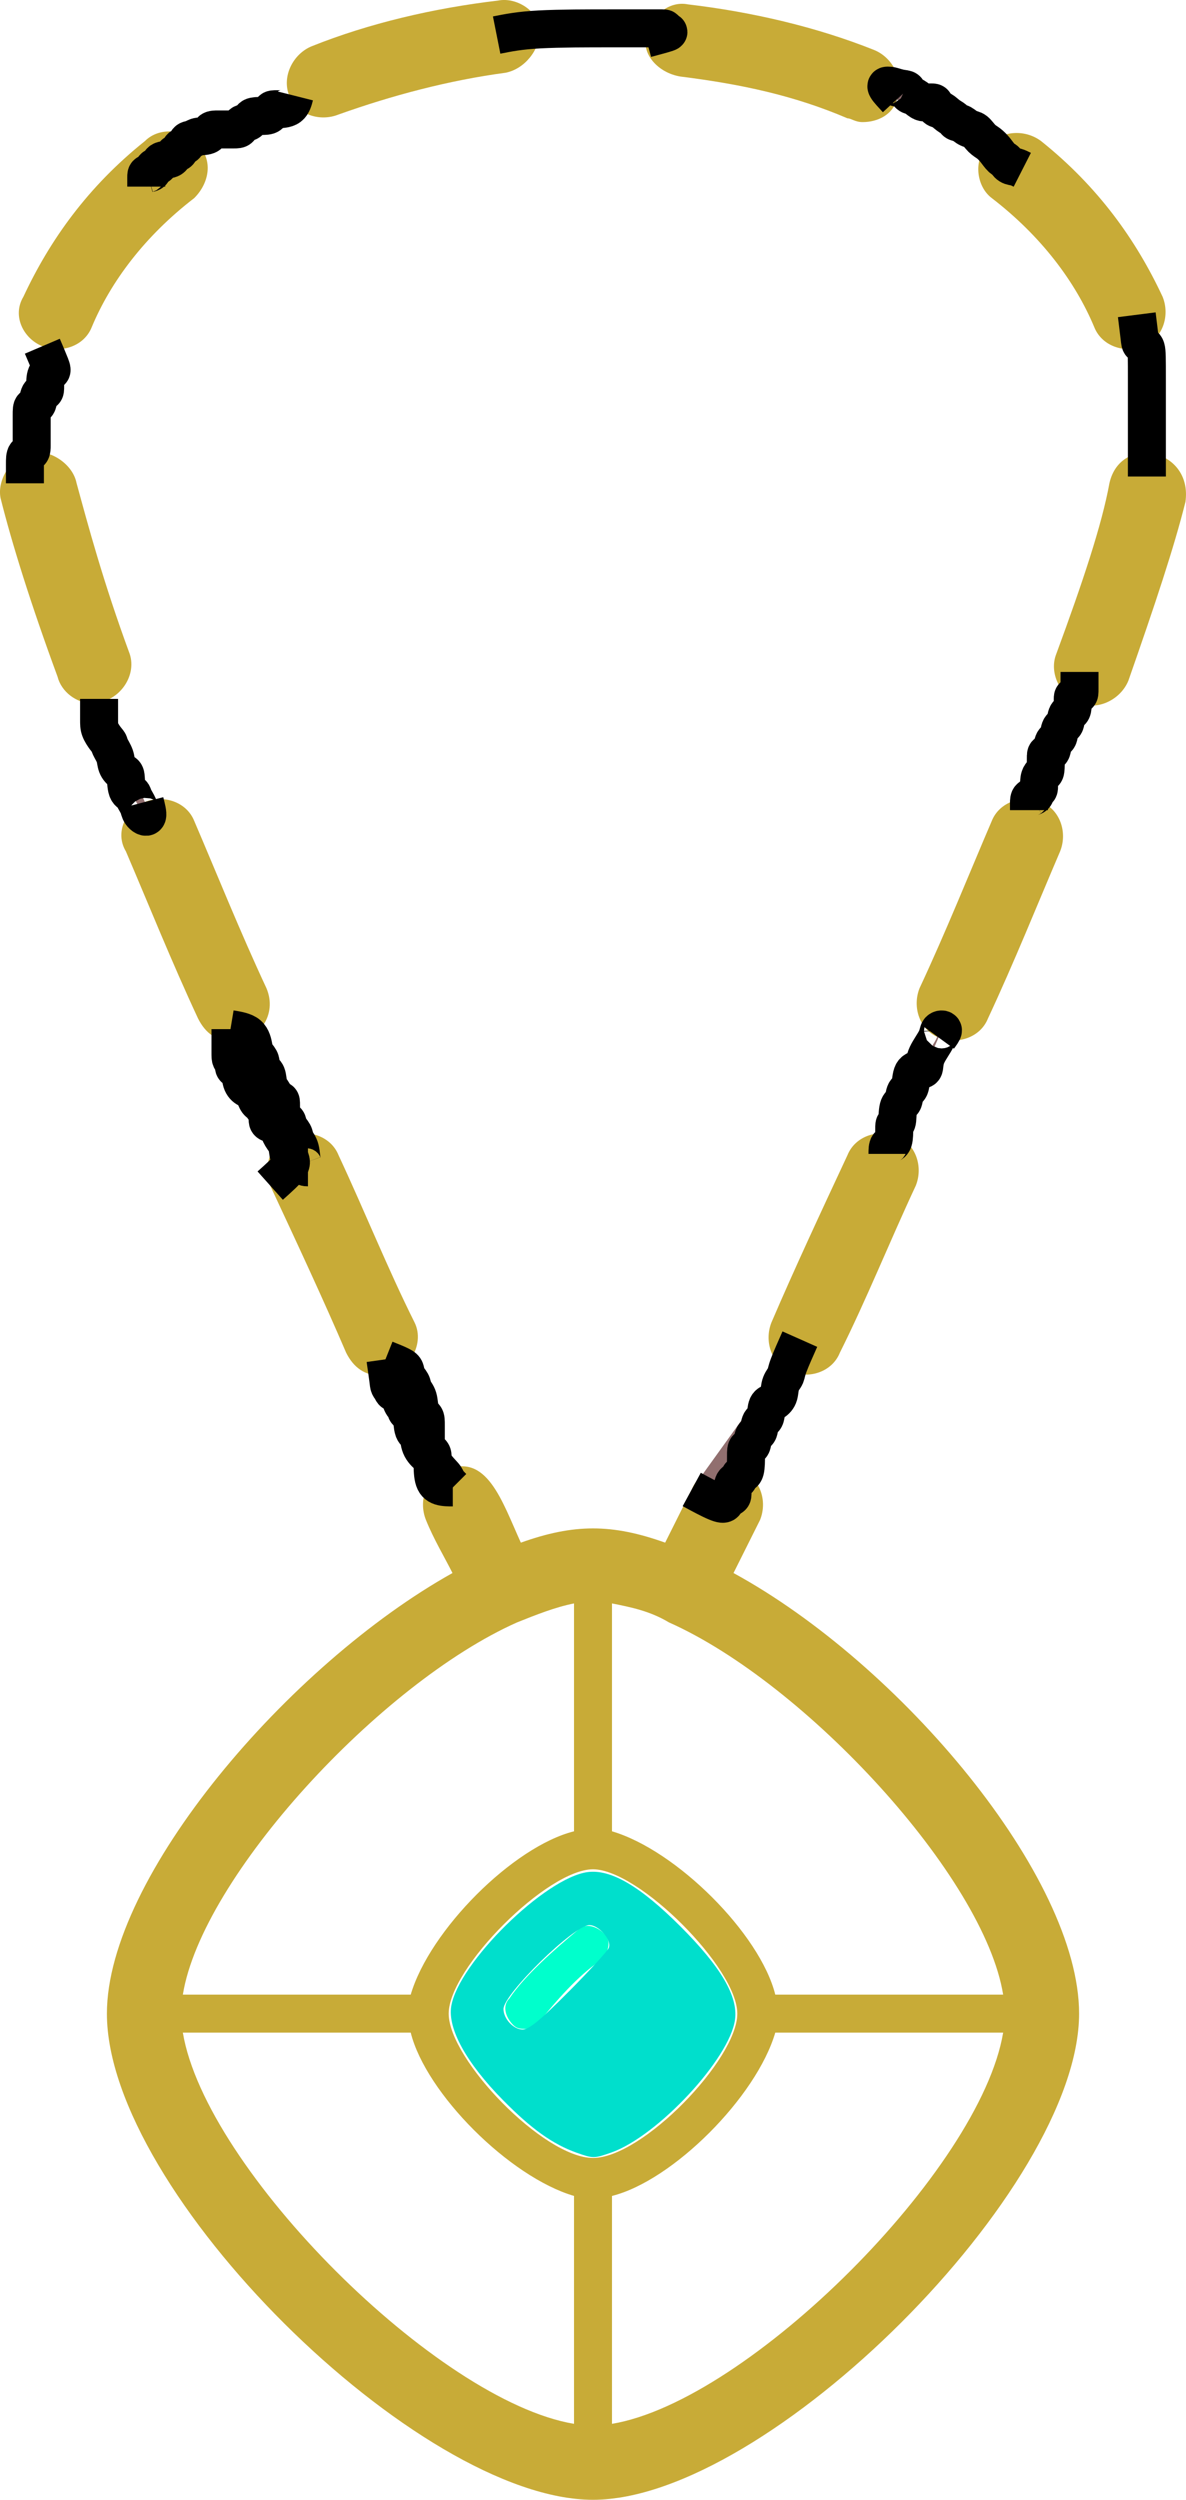 <?xml version="1.0" encoding="UTF-8" standalone="no"?>
<svg
   xmlns:dc="http://purl.org/dc/elements/1.1/"
   xmlns:cc="http://creativecommons.org/ns#"
   xmlns:rdf="http://www.w3.org/1999/02/22-rdf-syntax-ns#"
   xmlns:svg="http://www.w3.org/2000/svg"
   xmlns="http://www.w3.org/2000/svg"
   xmlns:sodipodi="http://sodipodi.sourceforge.net/DTD/sodipodi-0.dtd"
   xmlns:inkscape="http://www.inkscape.org/namespaces/inkscape"
   version="1.1"
   x="0px"
   y="0px"
   viewBox="0 0 31.23 65.815"
   enable-background="new 0 0 67 67"
   xml:space="preserve"
   id="svg32"
   sodipodi:docname="Talisman.svg"
   inkscape:version="0.92.2 (5c3e80d, 2017-08-06)"
   width="31.23"
   height="65.815"><defs
     id="defs36"><inkscape:path-effect
       effect="bspline"
       id="path-effect136"
       is_visible="true"
       weight="33.333"
       steps="2"
       helper_size="0"
       apply_no_weight="true"
       apply_with_weight="true"
       only_selected="false" /><inkscape:path-effect
       effect="bspline"
       id="path-effect128"
       is_visible="true"
       weight="33.333"
       steps="2"
       helper_size="0"
       apply_no_weight="true"
       apply_with_weight="true"
       only_selected="false" /><inkscape:path-effect
       effect="bspline"
       id="path-effect104"
       is_visible="true"
       weight="33.333"
       steps="2"
       helper_size="0"
       apply_no_weight="true"
       apply_with_weight="true"
       only_selected="false" /><inkscape:path-effect
       effect="bspline"
       id="path-effect92"
       is_visible="true"
       weight="33.333"
       steps="2"
       helper_size="0"
       apply_no_weight="true"
       apply_with_weight="true"
       only_selected="false" /><inkscape:path-effect
       effect="bspline"
       id="path-effect88"
       is_visible="true"
       weight="33.333"
       steps="2"
       helper_size="0"
       apply_no_weight="true"
       apply_with_weight="true"
       only_selected="false" /><inkscape:path-effect
       effect="bspline"
       id="path-effect84"
       is_visible="true"
       weight="33.333"
       steps="2"
       helper_size="0"
       apply_no_weight="true"
       apply_with_weight="true"
       only_selected="false" /><inkscape:path-effect
       effect="bspline"
       id="path-effect76"
       is_visible="true"
       weight="33.333"
       steps="2"
       helper_size="0"
       apply_no_weight="true"
       apply_with_weight="true"
       only_selected="false" /><inkscape:path-effect
       effect="bspline"
       id="path-effect68"
       is_visible="true"
       weight="33.333"
       steps="2"
       helper_size="0"
       apply_no_weight="true"
       apply_with_weight="true"
       only_selected="false" /><inkscape:path-effect
       effect="bspline"
       id="path-effect64"
       is_visible="true"
       weight="33.333"
       steps="2"
       helper_size="0"
       apply_no_weight="true"
       apply_with_weight="true"
       only_selected="false" /><inkscape:path-effect
       effect="bspline"
       id="path-effect60"
       is_visible="true"
       weight="33.333"
       steps="2"
       helper_size="0"
       apply_no_weight="true"
       apply_with_weight="true"
       only_selected="false" /><inkscape:path-effect
       effect="bspline"
       id="path-effect56"
       is_visible="true"
       weight="33.333"
       steps="2"
       helper_size="0"
       apply_no_weight="true"
       apply_with_weight="true"
       only_selected="false" /><inkscape:path-effect
       effect="bspline"
       id="path-effect52"
       is_visible="true"
       weight="33.333"
       steps="2"
       helper_size="0"
       apply_no_weight="true"
       apply_with_weight="true"
       only_selected="false" /><inkscape:path-effect
       effect="bspline"
       id="path-effect48"
       is_visible="true"
       weight="33.333"
       steps="2"
       helper_size="0"
       apply_no_weight="true"
       apply_with_weight="true"
       only_selected="false" /></defs><sodipodi:namedview
     pagecolor="#ffffff"
     bordercolor="#666666"
     borderopacity="1"
     objecttolerance="10"
     gridtolerance="10"
     guidetolerance="10"
     inkscape:pageopacity="0"
     inkscape:pageshadow="2"
     inkscape:window-width="1366"
     inkscape:window-height="705"
     id="namedview34"
     showgrid="false"
     inkscape:zoom="1"
     inkscape:cx="-25.609472"
     inkscape:cy="33.673007"
     inkscape:window-x="-8"
     inkscape:window-y="-8"
     inkscape:window-maximized="1"
     inkscape:current-layer="svg32" /><g
     id="g887"
     transform="translate(-17.885,-0.585)"><path
       style="fill:#c8ab37"
       d="m 37.2,42 0.7,-1.4 c 0.2,-0.5 0,-1.1 -0.5,-1.3 -0.5,-0.2 -1.1,0 -1.3,0.5 l -0.7,1.4 c -1.4,-0.5 -2.4,-0.5 -3.8,0 -0.5,-1.1 -0.9,-2.4 -2,-1.9 -0.5,0.2 -0.7,0.8 -0.5,1.3 0.2,0.5 0.5,1 0.7,1.4 -4.3,2.4 -9.1,8 -9.1,11.6 0,4.7 8.2,12.8 12.8,12.8 4.6,0 12.8,-8.2 12.8,-12.8 0,-3.6 -4.7,-9.2 -9.1,-11.6 z m 7.1,11.1 h -6 C 37.9,51.5 35.7,49.3 34,48.8 v -6 c 0.5,0.1 1,0.2 1.5,0.5 0,0 0,0 0,0 0,0 0,0 0,0 3.6,1.6 8.3,6.7 8.8,9.8 z m -10.8,4.3 c -1.3,0 -3.8,-2.6 -3.8,-3.8 0,-1.2 2.6,-3.8 3.8,-3.8 1.2,0 3.8,2.6 3.8,3.8 0,1.2 -2.5,3.8 -3.8,3.8 z m -2,-14.1 c 0,0 0,0 0,0 0,0 0,0 0,0 0.5,-0.2 1,-0.4 1.5,-0.5 v 6 c -1.6,0.4 -3.8,2.6 -4.3,4.3 h -6 c 0.5,-3.1 5.2,-8.2 8.8,-9.8 z m -8.8,10.8 h 6 c 0.4,1.6 2.6,3.8 4.3,4.3 v 6 C 29.4,63.8 23.3,57.7 22.7,54.1 Z M 34,64.4 v -6 c 1.6,-0.4 3.8,-2.6 4.3,-4.3 h 6 C 43.7,57.7 37.6,63.8 34,64.4 Z"
       id="path2"
       inkscape:connector-curvature="0" /><path
       style="fill:#c8ab37"
       d="M 26.8,3.6 C 28.2,3.1 29.7,2.7 31.2,2.5 31.7,2.4 32.1,1.9 32.1,1.4 32.1,0.9 31.5,0.5 31,0.6 29.3,0.8 27.6,1.2 26.1,1.8 25.6,2 25.3,2.6 25.5,3.1 c 0.2,0.5 0.8,0.7 1.3,0.5 z"
       id="path4"
       inkscape:connector-curvature="0" /><path
       style="fill:#c8ab37"
       d="m 35.8,2.6 c 1.6,0.2 3,0.5 4.4,1.1 0.1,0 0.2,0.1 0.4,0.1 0.4,0 0.8,-0.2 0.9,-0.6 C 41.7,2.7 41.4,2.1 40.9,1.9 39.4,1.3 37.7,0.9 36,0.7 35.5,0.6 35,1 34.9,1.6 c -0.1,0.4 0.3,0.9 0.9,1 z"
       id="path6"
       inkscape:connector-curvature="0" /><path
       style="fill:#c8ab37"
       d="M 46.7,9.2 C 46.9,9.7 47.5,9.9 48,9.7 48.5,9.5 48.7,8.9 48.5,8.4 47.8,6.9 46.8,5.5 45.3,4.3 44.9,4 44.3,4 43.9,4.4 43.5,4.8 43.6,5.5 44,5.8 c 1.3,1 2.2,2.2 2.7,3.4 z"
       id="path8"
       inkscape:connector-curvature="0" /><path
       style="fill:#c8ab37"
       d="m 40.2,31 c -0.7,1.5 -1.4,3 -2,4.4 -0.2,0.5 0,1.1 0.5,1.3 0.5,0.2 1.1,0 1.3,-0.5 0.7,-1.4 1.3,-2.9 2,-4.4 0.2,-0.5 0,-1.1 -0.5,-1.3 -0.5,-0.2 -1.1,0 -1.3,0.5 z"
       id="path10"
       inkscape:connector-curvature="0" /><path
       style="fill:#c8ab37"
       d="m 42.6,27.9 c 0.5,0.2 1.1,0 1.3,-0.5 0.7,-1.5 1.3,-3 1.9,-4.4 0.2,-0.5 0,-1.1 -0.5,-1.3 -0.5,-0.2 -1.1,0 -1.3,0.5 -0.6,1.4 -1.2,2.9 -1.9,4.4 -0.2,0.5 0,1.1 0.5,1.3 z"
       id="path12"
       inkscape:connector-curvature="0" /><path
       style="fill:#c8ab37"
       d="m 19,9.7 c 0.5,0.2 1.1,0 1.3,-0.5 C 20.8,8 21.7,6.8 23,5.8 23.4,5.4 23.5,4.8 23.1,4.4 22.8,4 22.1,3.9 21.7,4.3 c -1.5,1.2 -2.5,2.6 -3.2,4.1 -0.3,0.5 0,1.1 0.5,1.3 z"
       id="path14"
       inkscape:connector-curvature="0" /><path
       style="fill:#c8ab37"
       d="m 25,31.8 c 0.7,1.5 1.4,3 2,4.4 0.2,0.4 0.5,0.6 0.9,0.6 0.7,0 1.2,-0.8 0.9,-1.4 C 28.1,34 27.5,32.5 26.8,31 26.6,30.5 26,30.3 25.5,30.5 25,30.7 24.8,31.3 25,31.8 Z"
       id="path16"
       inkscape:connector-curvature="0" /><path
       style="fill:#c8ab37"
       d="m 47.1,13.3 c -0.2,1.1 -0.7,2.6 -1.4,4.5 -0.2,0.5 0.1,1.1 0.6,1.3 0.5,0.2 1.1,-0.1 1.3,-0.6 0.7,-2 1.2,-3.5 1.5,-4.7 0.2,-1.4 -1.7,-1.8 -2,-0.5 z"
       id="path18"
       inkscape:connector-curvature="0" /><path
       style="fill:#c8ab37"
       d="m 21.3,17.8 c -0.7,-1.9 -1.1,-3.4 -1.4,-4.5 -0.1,-0.5 -0.7,-0.9 -1.2,-0.8 -0.5,0.1 -0.9,0.7 -0.8,1.2 0.3,1.2 0.8,2.8 1.5,4.7 0.1,0.4 0.5,0.7 0.9,0.7 0.7,0 1.2,-0.7 1,-1.3 z"
       id="path20"
       inkscape:connector-curvature="0" /><path
       style="fill:#c8ab37"
       d="m 21.7,21.7 c -0.5,0.2 -0.8,0.8 -0.5,1.3 0.6,1.4 1.2,2.9 1.9,4.4 0.2,0.4 0.5,0.6 0.9,0.6 0.7,0 1.2,-0.7 0.9,-1.4 -0.7,-1.5 -1.3,-3 -1.9,-4.4 -0.2,-0.5 -0.8,-0.7 -1.3,-0.5 z"
       id="path22"
       inkscape:connector-curvature="0" /><path
       style="fill:#00ffcc"
       d="m 33.1,51.4 c -0.6,0.5 -1.4,1.2 -1.8,1.8 -0.2,0.2 -0.1,0.5 0.1,0.7 0.1,0.1 0.2,0.1 0.3,0.1 0.2,0 0.3,-0.1 0.4,-0.2 0.4,-0.5 1,-1.2 1.6,-1.6 0.2,-0.2 0.3,-0.5 0.1,-0.7 -0.2,-0.2 -0.5,-0.3 -0.7,-0.1 z"
       id="path24"
       inkscape:connector-curvature="0" /><path
       inkscape:original-d="m 28.034958,36.37447 c 0.157863,0.04915 0.305727,0.108291 0.443591,0.177437 0.03957,0.01957 0.06914,0.04915 0.08872,0.08872 0.01,0.04915 0.01,0.108291 0,0.177436 0.06914,0.04915 0.128291,0.108291 0.177436,0.177437 0.01,0.04915 0.01,0.108291 0,0.177436 0.06915,0.04915 0.128291,0.108291 0.177437,0.177437 0.01,0.137863 0.01,0.285727 0,0.443591 0.06915,0.01957 0.128291,0.04915 0.177436,0.08872 0.01,0.04915 0.01,0.108291 0,0.177436 0.01,0.167437 0.01,0.344873 0,0.53231 0.01,0.04914 0.01,0.108291 0,0.177436 0.03957,-0.01 0.06915,-0.01 0.08872,0 0.03957,0.01957 0.06914,0.04915 0.08872,0.08872 0.01,0.01957 0.01,0.04915 0,0.08872 0.01,0.01957 0.01,0.04914 0,0.08872 0.01,0.167436 0.01,0.344873 0,0.532309 0.06914,0.04915 0.128291,0.108291 0.177436,0.177437 0.128291,-0.01 0.246582,-0.01 0.354873,0"
       inkscape:path-effect="#path-effect48"
       inkscape:connector-curvature="0"
       id="path46"
       d="m 28.035,36.374 c 0.153,0.061 0.301,0.12 0.387,0.164 0.086,0.043 0.116,0.073 0.13,0.112 0.015,0.039 0.015,0.099 0.044,0.163 0.03,0.064 0.089,0.123 0.118,0.177 0.03,0.054 0.03,0.113 0.059,0.177 0.03,0.064 0.089,0.123 0.118,0.222 0.03,0.099 0.03,0.246 0.061,0.341 0.032,0.095 0.091,0.124 0.118,0.163 0.028,0.038 0.028,0.098 0.028,0.216 0,0.118 0,0.296 0,0.414 0,0.118 0,0.177 0.02,0.212 0.02,0.035 0.049,0.035 0.074,0.049 0.025,0.015 0.054,0.044 0.069,0.069 0.015,0.025 0.015,0.054 0.015,0.084 0,0.03 0,0.059 0,0.163 0,0.104 0,0.281 0.03,0.404 0.03,0.123 0.089,0.182 0.182,0.212 0.094,0.03 0.212,0.03 0.32,0.03"
       style="fill:none;stroke:#000000;stroke-width:1px;stroke-linecap:butt;stroke-linejoin:miter;stroke-opacity:1" /><path
       inkscape:original-d="m 28.034958,36.37447 c 0.03957,0.197009 0.06914,0.404019 0.08872,0.621028 0.01,0.01957 0.01,0.04915 0,0.08872 0.03957,0.01957 0.06914,0.04915 0.08872,0.08872 0.01,0.01957 0.01,0.04915 0,0.08872 0.06915,-0.01 0.128291,-0.01 0.177437,0 0.03957,0.108291 0.06914,0.226582 0.08872,0.354873 0.03957,-0.01 0.06914,-0.01 0.08872,0 0.01,0.04915 0.01,0.108291 0,0.177437 0.06914,-0.01 0.128291,-0.01 0.177436,0 0.01,0.167436 0.01,0.344873 0,0.532309 0.06915,-0.01 0.128291,-0.01 0.177437,0 0.01,0.108291 0.01,0.226582 0,0.354873 0.09872,0.07872 0.187436,0.167436 0.266155,0.266155 0.03957,-0.01 0.06914,-0.01 0.08872,0 0.01,0.04914 0.01,0.108291 0,0.177436 0.128291,0.108291 0.246582,0.226582 0.354873,0.354873 0.01,0.01957 0.01,0.04915 0,0.08872 0.06915,0.04915 0.128294,0.108297 0.177441,0.177446"
       inkscape:path-effect="#path-effect52"
       inkscape:connector-curvature="0"
       id="path50"
       d="m 28.035,36.374 c 0.028,0.199 0.058,0.406 0.073,0.523 0.015,0.117 0.015,0.147 0.03,0.182 0.015,0.035 0.044,0.064 0.059,0.089 0.015,0.025 0.015,0.054 0.049,0.074 0.035,0.02 0.094,0.02 0.132,0.075 0.038,0.056 0.068,0.174 0.104,0.237 0.035,0.063 0.065,0.063 0.075,0.087 0.01,0.025 0.01,0.084 0.044,0.118 0.035,0.035 0.094,0.035 0.118,0.118 0.025,0.084 0.025,0.261 0.059,0.355 0.035,0.094 0.094,0.094 0.118,0.148 0.025,0.054 0.025,0.172 0.069,0.281 0.044,0.109 0.133,0.197 0.197,0.242 0.064,0.044 0.094,0.044 0.104,0.069 0.01,0.025 0.01,0.084 0.069,0.177 0.059,0.094 0.177,0.212 0.237,0.281 0.059,0.069 0.059,0.099 0.089,0.148 0.03,0.049 0.089,0.109 0.148,0.168"
       style="fill:#916f6f;stroke:#000000;stroke-width:1px;stroke-linecap:butt;stroke-linejoin:miter;stroke-opacity:1" /><path
       inkscape:original-d="m 23.95392,27.680085 c 0.01,0.226582 0.01,0.463164 0,0.709745 0.01,0.01957 0.01,0.04915 0,0.08872 0.03957,0.01957 0.06914,0.04914 0.08872,0.08872 0.01,0.01957 0.01,0.04914 0,0.08872 0.01,0.01957 0.01,0.04915 0,0.08872 0.06914,-0.01 0.128291,-0.01 0.177436,0 0.01,0.108291 0.01,0.226582 0,0.354873 0.06915,0.04915 0.128291,0.108291 0.177437,0.177437 0.06914,-0.01 0.128291,-0.01 0.177436,0 0.01,0.04914 0.01,0.108291 0,0.177436 0.01,-0.03957 0.01,-0.06914 0,-0.08872 0.03957,0.07872 0.06915,0.167436 0.08872,0.266155 0.03957,-0.01 0.06915,-0.01 0.08872,0 0.03957,0.04914 0.06915,0.10829 0.08872,0.177436 0.03957,-0.01 0.06914,-0.01 0.08872,0 0.01,0.07872 0.01,0.167436 0,0.266155 0.01,0.01957 0.01,0.04914 0,0.08872 0.06914,-0.01 0.128291,-0.01 0.177436,0 0.03957,0.01957 0.06915,0.04914 0.08872,0.08872 0.03957,0.07872 0.06914,0.167437 0.08872,0.266155 0.06914,0.04914 0.128291,0.108291 0.177436,0.177436 0.01,0.108291 0.01,0.226582 0,0.354873 0.06915,0.04915 0.128291,0.108291 0.177437,0.177437 C 25.436377,31.409209 25.223189,31.599605 25,31.8"
       inkscape:path-effect="#path-effect56"
       inkscape:connector-curvature="0"
       id="path54"
       d="m 23.954,27.68 c 0,0.227 0,0.463 0,0.596 0,0.133 0,0.163 0.015,0.197 0.015,0.035 0.044,0.064 0.059,0.089 0.015,0.025 0.015,0.054 0.015,0.084 0,0.03 0,0.059 0.035,0.079 0.035,0.02 0.094,0.02 0.118,0.074 0.025,0.054 0.025,0.172 0.054,0.266 0.03,0.094 0.089,0.153 0.153,0.182 0.064,0.03 0.123,0.03 0.148,0.054 0.025,0.025 0.025,0.084 0.025,0.099 0,0.015 0,-0.015 0.014,0.017 0.014,0.032 0.043,0.12 0.079,0.168 0.036,0.047 0.065,0.047 0.089,0.075 0.024,0.028 0.053,0.087 0.089,0.118 0.036,0.032 0.065,0.032 0.075,0.071 0.01,0.039 0.01,0.128 0.01,0.187 0,0.059 0,0.089 0.035,0.109 0.035,0.02 0.094,0.02 0.133,0.035 0.039,0.015 0.069,0.044 0.098,0.101 0.029,0.056 0.058,0.145 0.104,0.222 0.045,0.077 0.105,0.136 0.134,0.22 0.03,0.084 0.03,0.202 0.059,0.296 0.03,0.094 0.089,0.153 0.017,0.273 C 25.437,31.41 25.224,31.6 25,31.8"
       style="fill:none;stroke:#000000;stroke-width:1px;stroke-linecap:butt;stroke-linejoin:miter;stroke-opacity:1" /><path
       inkscape:original-d="m 23.95392,27.680085 c 0.187436,0.01957 0.364873,0.04915 0.532309,0.08872 0.03957,0.137864 0.06914,0.285727 0.08872,0.443591 0.01,0.01957 0.01,0.04914 0,0.08872 0.06915,0.04915 0.128291,0.108291 0.177437,0.177437 0.01,0.04914 0.01,0.108291 0,0.177436 0.01,0.01957 0.01,0.04915 0,0.08872 0.06915,0.01957 0.12829,0.04915 0.177436,0.08872 0.01,0.108291 0.01,0.226581 0,0.354872 0.06914,0.04915 0.128291,0.108291 0.177436,0.177437 0.01,0.04914 0.01,0.108291 0,0.177436 0.06915,-0.01 0.128291,-0.01 0.177437,0 0.01,0.01957 0.01,0.04915 0,0.08872 0.01,0.137863 0.01,0.285727 0,0.443591 0.06914,-0.01 0.128291,-0.01 0.177436,0 0.01,0.04914 0.01,0.108291 0,0.177436 0.06915,0.04915 0.128291,0.108291 0.177437,0.177437 0.01,0.04914 0.01,0.10829 0,0.177436 0.06915,0.04914 0.128291,0.108291 0.177436,0.177436 0.01,0.167437 0.01,0.344873 0,0.53231 0.06915,-0.01 0.128291,-0.01 0.177437,0"
       inkscape:path-effect="#path-effect60"
       inkscape:connector-curvature="0"
       id="path58"
       d="m 23.954,27.68 c 0.186,0.031 0.363,0.06 0.462,0.145 0.099,0.084 0.128,0.232 0.144,0.32 0.016,0.088 0.016,0.117 0.045,0.166 0.03,0.049 0.089,0.109 0.118,0.163 0.03,0.054 0.03,0.113 0.03,0.158 0,0.044 0,0.074 0.032,0.11 0.032,0.036 0.091,0.065 0.118,0.133 0.028,0.068 0.028,0.186 0.057,0.28 0.03,0.094 0.089,0.153 0.118,0.207 0.03,0.054 0.03,0.113 0.064,0.148 0.035,0.035 0.094,0.035 0.118,0.044 0.025,0.01 0.025,0.039 0.025,0.128 0,0.089 0,0.237 0.035,0.316 0.035,0.079 0.094,0.079 0.118,0.104 0.025,0.025 0.025,0.084 0.054,0.148 0.03,0.064 0.089,0.123 0.118,0.177 0.03,0.054 0.03,0.113 0.059,0.177 0.03,0.064 0.089,0.123 0.118,0.237 0.03,0.113 0.03,0.291 0.064,0.384 0.035,0.094 0.094,0.094 0.143,0.094"
       style="fill:#916f6f;stroke:#000000;stroke-width:1px;stroke-linecap:butt;stroke-linejoin:miter;stroke-opacity:1" /><path
       inkscape:original-d="m 20.493909,18.985699 c 0.01,0.197009 0.01,0.404018 0,0.621028 0.01,0.04914 0.01,0.108291 0,0.177436 0.06915,0.07872 0.128291,0.167437 0.177436,0.266155 0.03957,0.01957 0.06915,0.04914 0.08872,0.08872 0.01,0.01957 0.01,0.04914 0,0.08872 0.06914,0.07872 0.128291,0.167437 0.177436,0.266155 0.01,0.07872 0.01,0.167436 0,0.266154 0.06915,0.04915 0.128291,0.108291 0.177436,0.177437 0.03957,-0.01 0.06915,-0.01 0.08872,0 0.01,0.167436 0.01,0.344873 0,0.532309 0.06914,-0.01 0.128291,-0.01 0.177436,0 0.01,0.01957 0.01,0.04915 0,0.08872 0.06915,0.07872 0.128291,0.167437 0.177437,0.266155 0.01,0.04915 0.01,0.108291 0,0.177437 0.09872,0.04914 0.187436,0.108291 0.266154,0.177436 C 21.793121,22.009703 21.751561,21.849852 21.7,21.7"
       inkscape:path-effect="#path-effect64"
       inkscape:connector-curvature="0"
       id="path62"
       d="m 20.494,18.986 c 0,0.197 0,0.404 0,0.537 0,0.133 0,0.192 0.029,0.27 0.029,0.078 0.088,0.166 0.133,0.227 0.045,0.06 0.075,0.09 0.089,0.114 0.015,0.025 0.015,0.054 0.044,0.117 0.029,0.063 0.088,0.152 0.118,0.237 0.03,0.085 0.03,0.174 0.06,0.253 0.03,0.079 0.089,0.138 0.138,0.168 0.049,0.03 0.079,0.03 0.089,0.113 0.01,0.084 0.01,0.261 0.044,0.355 0.035,0.094 0.094,0.094 0.118,0.104 0.025,0.01 0.025,0.039 0.053,0.102 0.029,0.063 0.088,0.152 0.118,0.222 0.03,0.07 0.03,0.129 0.076,0.194 0.046,0.065 0.134,0.124 0.156,0.069 C 21.781,22.013 21.74,21.853 21.7,21.7"
       style="fill:#916f6f;stroke:#000000;stroke-width:1px;stroke-linecap:butt;stroke-linejoin:miter;stroke-opacity:1" /><path
       inkscape:original-d="m 19,9.7 c 0.09395,0.1871045 0.177903,0.384209 0.251854,0.591313 0.01,0.01957 0.01,0.04915 0,0.08872 -0.04915,-0.01 -0.108291,-0.01 -0.177437,0 0.01,0.137863 0.01,0.285727 0,0.443591 0.01,0.01957 0.01,0.04915 0,0.08872 -0.04914,-0.01 -0.108291,-0.01 -0.177436,0 0.01,0.108291 0.01,0.226582 0,0.354873 -0.04915,-0.01 -0.108291,-0.01 -0.177436,0 0.01,0.04915 0.01,0.108291 0,0.177436 0.01,0.226582 0.01,0.463164 0,0.709746 0.01,0.04915 0.01,0.108291 0,0.177437 0.01,0.04915 0.01,0.108291 0,0.177436 -0.04915,-0.01 -0.108291,-0.01 -0.177437,0 0.01,0.07872 0.01,0.167436 0,0.266155 0.01,0.167436 0.01,0.344873 0,0.532309"
       inkscape:path-effect="#path-effect68"
       inkscape:connector-curvature="0"
       id="path66"
       d="m 19,9.7 c 0.082,0.192 0.166,0.389 0.209,0.5 0.043,0.111 0.043,0.14 0.018,0.16 -0.025,0.02 -0.084,0.02 -0.118,0.089 -0.035,0.069 -0.035,0.217 -0.035,0.306 0,0.089 0,0.118 -0.025,0.138 -0.025,0.02 -0.084,0.02 -0.118,0.074 -0.035,0.054 -0.035,0.172 -0.059,0.237 -0.025,0.064 -0.084,0.064 -0.118,0.089 -0.035,0.025 -0.035,0.084 -0.035,0.232 0,0.148 0,0.384 0,0.532 0,0.148 0,0.207 0,0.266 0,0.059 0,0.118 -0.025,0.153 -0.025,0.035 -0.084,0.035 -0.118,0.074 -0.035,0.039 -0.035,0.128 -0.035,0.261 0,0.133 0,0.311 0,0.498"
       style="fill:#916f6f;stroke:#000000;stroke-width:1px;stroke-linecap:butt;stroke-linejoin:miter;stroke-opacity:1" /><path
       inkscape:original-d="m 25.639566,3.1051376 c -0.01957,0.108291 -0.04915,0.2265819 -0.08872,0.3548729 -0.137863,-0.01 -0.285727,-0.01 -0.443591,0 -0.01957,-0.01 -0.04914,-0.01 -0.08872,0 0.01,0.049145 0.01,0.108291 0,0.1774364 -0.07872,-0.01 -0.167436,-0.01 -0.266154,0 -0.07872,-0.01 -0.167437,-0.01 -0.266155,0 0.01,0.049145 0.01,0.108291 0,0.1774365 -0.07872,-0.01 -0.167437,-0.01 -0.266155,0 0.01,0.049146 0.01,0.108291 0,0.1774364 -0.04914,-0.01 -0.108291,-0.01 -0.177436,0 -0.04915,-0.01 -0.108291,-0.01 -0.177437,0 -0.07872,-0.01 -0.167436,-0.01 -0.266154,0 -0.04915,-0.01 -0.108291,-0.01 -0.177437,0 0.01,0.049145 0.01,0.108291 0,0.1774365 -0.108291,-0.01 -0.226582,-0.01 -0.354873,0 -0.01957,0.019573 -0.04914,0.049145 -0.08872,0.088718 -0.04914,-0.01 -0.108291,-0.01 -0.177436,0 0.01,0.049145 0.01,0.108291 0,0.1774364 -0.04915,-0.01 -0.108291,-0.01 -0.177437,0 0.01,0.049146 0.01,0.108291 0,0.1774365 -0.04914,-0.01 -0.108291,-0.01 -0.177436,0 0.01,0.049145 0.01,0.1082909 0,0.1774364 -0.108291,-0.01 -0.226582,-0.01 -0.354873,0 0.01,0.049145 0.01,0.108291 0,0.1774365 -0.04915,-0.01 -0.108291,-0.01 -0.177437,0 0.01,0.049145 0.01,0.1082909 0,0.1774364 -0.04914,-0.01 -0.108291,-0.01 -0.177436,0 0.01,0.019573 0.01,0.049145 0,0.088718 0.01,0.078718 0.01,0.1674365 0,0.2661547"
       inkscape:path-effect="#path-effect76"
       inkscape:connector-curvature="0"
       id="path74"
       d="m 25.64,3.105 c -0.027,0.107 -0.056,0.225 -0.141,0.29 -0.085,0.065 -0.233,0.065 -0.322,0.065 -0.089,0 -0.118,0 -0.138,0.025 -0.02,0.025 -0.02,0.084 -0.059,0.118 -0.039,0.035 -0.128,0.035 -0.217,0.035 -0.089,0 -0.177,0 -0.227,0.025 -0.049,0.025 -0.049,0.084 -0.089,0.118 -0.039,0.035 -0.128,0.035 -0.177,0.059 -0.049,0.025 -0.049,0.084 -0.074,0.118 -0.025,0.035 -0.084,0.035 -0.143,0.035 -0.059,0 -0.118,0 -0.192,0 -0.074,0 -0.163,0 -0.237,0 -0.074,0 -0.133,0 -0.168,0.025 -0.035,0.025 -0.035,0.084 -0.089,0.118 -0.054,0.035 -0.172,0.035 -0.246,0.044 -0.074,0.01 -0.104,0.039 -0.148,0.059 -0.044,0.02 -0.104,0.02 -0.138,0.044 -0.035,0.025 -0.035,0.084 -0.059,0.118 -0.025,0.035 -0.084,0.035 -0.118,0.059 -0.035,0.025 -0.035,0.084 -0.059,0.118 -0.025,0.035 -0.084,0.035 -0.118,0.059 -0.035,0.025 -0.035,0.084 -0.089,0.118 -0.054,0.035 -0.172,0.035 -0.237,0.059 -0.064,0.025 -0.064,0.084 -0.089,0.118 -0.025,0.035 -0.084,0.035 -0.118,0.059 -0.035,0.025 -0.035,0.084 -0.059,0.118 -0.025,0.035 -0.084,0.035 -0.118,0.044 -0.035,0.01 -0.035,0.039 -0.035,0.099 0,0.059 0,0.148 0,0.247"
       style="fill:#916f6f;stroke:#000000;stroke-width:1px;stroke-linecap:butt;stroke-linejoin:miter;stroke-opacity:1" /><path
       inkscape:original-d="m 30.962659,1.5082097 c 0.305727,-0.069146 0.601455,-0.128291 0.887182,-0.1774365 0.778891,-0.01 1.547783,-0.01 2.306674,0 0.364873,-0.01 0.719746,-0.01 1.064619,0 0.03957,-0.01 0.06914,-0.01 0.08872,0 0.03957,-0.01 0.06914,-0.01 0.08872,0 0.01,0.019573 0.01,0.049145 0,0.088718 0.06914,-0.01 0.128291,-0.01 0.177436,0 C 35.360671,1.469661 35.135335,1.5298305 34.9,1.6"
       inkscape:path-effect="#path-effect84"
       inkscape:connector-curvature="0"
       id="path82"
       d="m 30.963,1.508 c 0.307,-0.061 0.603,-0.121 1.135,-0.149 0.532,-0.028 1.3,-0.028 1.862,-0.028 0.562,0 0.917,0 1.109,0 0.192,0 0.222,0 0.251,0 0.03,0 0.059,0 0.069,0.01 0.01,0.01 0.01,0.039 0.044,0.059 0.035,0.02 0.094,0.02 0.012,0.048 C 35.362,1.477 35.137,1.537 34.9,1.6"
       style="fill:#916f6f;stroke:#000000;stroke-width:1px;stroke-linecap:butt;stroke-linejoin:miter;stroke-opacity:1" /><path
       inkscape:original-d="M 41.5,3.2 C 41.398418,3.069661 41.286836,2.949322 41.165254,2.838983 c 0.03957,-0.01 0.06915,-0.01 0.08872,0 0.03957,-0.01 0.06914,-0.01 0.08872,0 0.09872,0.019573 0.187436,0.049145 0.266154,0.088718 0.06915,-0.01 0.128291,-0.01 0.177437,0 0.01,0.049145 0.01,0.1082909 0,0.1774364 0.06914,-0.01 0.128291,-0.01 0.177436,0 0.06915,0.049145 0.128291,0.108291 0.177437,0.1774365 0.03957,-0.01 0.06914,-0.01 0.08872,0 0.03957,-0.01 0.06914,-0.01 0.08872,0 0.03957,-0.01 0.06915,-0.01 0.08872,0 0.03957,-0.01 0.06915,-0.01 0.08872,0 0.01,0.049145 0.01,0.1082909 0,0.1774364 0.06914,-0.01 0.128291,-0.01 0.177436,0 0.06915,0.049145 0.128291,0.108291 0.177436,0.1774364 0.06915,0.019573 0.128291,0.049145 0.177437,0.088718 0.01,0.019573 0.01,0.049145 0,0.088718 0.06914,-0.01 0.128291,-0.01 0.177436,0 0.06915,0.049146 0.128291,0.108291 0.177437,0.1774364 0.06914,-0.01 0.128291,-0.01 0.177436,0 0.06915,0.078718 0.128291,0.1674365 0.177437,0.2661547 0.06914,0.019573 0.128291,0.049145 0.177436,0.088718 0.06915,0.049145 0.128291,0.108291 0.177437,0.1774365 0.06914,0.078718 0.128291,0.1674364 0.177436,0.2661546 0.03957,-0.01 0.06914,-0.01 0.08872,0 0.03957,0.049145 0.06915,0.108291 0.08872,0.1774365 0.06915,-0.01 0.128291,-0.01 0.177437,0 0.06914,0.019573 0.128291,0.049145 0.177436,0.088718"
       inkscape:path-effect="#path-effect88"
       inkscape:connector-curvature="0"
       id="path86"
       d="M 41.5,3.2 C 41.388,3.079 41.276,2.959 41.241,2.899 c -0.036,-0.06 -0.006,-0.06 0.023,-0.06 0.03,0 0.059,0 0.116,0.016 0.057,0.016 0.146,0.045 0.222,0.059 0.076,0.014 0.135,0.014 0.16,0.038 0.025,0.025 0.025,0.084 0.059,0.118 0.035,0.035 0.094,0.035 0.148,0.064 0.054,0.03 0.113,0.089 0.163,0.118 0.049,0.03 0.079,0.03 0.109,0.03 0.03,0 0.059,0 0.089,0 0.03,0 0.059,0 0.089,0 0.03,0 0.059,0 0.069,0.025 0.01,0.025 0.01,0.084 0.044,0.118 0.035,0.035 0.094,0.035 0.148,0.064 0.054,0.03 0.113,0.089 0.174,0.134 0.061,0.045 0.12,0.075 0.148,0.099 0.028,0.024 0.028,0.053 0.062,0.073 0.035,0.02 0.094,0.02 0.148,0.049 0.054,0.03 0.113,0.089 0.177,0.118 0.064,0.03 0.123,0.03 0.177,0.073 0.053,0.043 0.113,0.132 0.174,0.193 0.062,0.061 0.121,0.091 0.178,0.134 0.057,0.043 0.116,0.103 0.175,0.175 0.058,0.073 0.118,0.161 0.168,0.207 0.05,0.046 0.08,0.046 0.103,0.073 0.024,0.028 0.053,0.087 0.104,0.118 0.05,0.032 0.11,0.032 0.166,0.047 0.056,0.016 0.115,0.045 0.17,0.073"
       style="fill:#916f6f;stroke:#000000;stroke-width:1px;stroke-linecap:butt;stroke-linejoin:miter;stroke-opacity:1" /><path
       inkscape:original-d="m 47.819121,8.871822 c 0.03957,0.2265819 0.06914,0.4631638 0.08872,0.7097457 0.01,0.019573 0.01,0.049145 0,0.088718 0.06915,-0.01 0.128291,-0.01 0.177436,0 0.01,0.1674365 0.01,0.3448733 0,0.5323093 0.01,0.965901 0.01,1.941801 0,2.927702"
       inkscape:path-effect="#path-effect92"
       inkscape:connector-curvature="0"
       id="path90"
       d="m 47.819,8.872 c 0.029,0.228 0.058,0.465 0.073,0.597 0.015,0.132 0.015,0.162 0.05,0.182 0.035,0.02 0.094,0.02 0.118,0.104 0.025,0.084 0.025,0.261 0.025,0.838 0,0.577 0,1.553 0,2.538"
       style="fill:#916f6f;stroke:#000000;stroke-width:1px;stroke-linecap:butt;stroke-linejoin:miter;stroke-opacity:1" /><path
       inkscape:original-d="m 46.310911,18.275953 c 0.01,0.167437 0.01,0.344873 0,0.53231 0.01,0.01957 0.01,0.04914 0,0.08872 -0.04914,-0.01 -0.108291,-0.01 -0.177436,0 0.01,0.01957 0.01,0.04914 0,0.08872 0.01,0.01957 0.01,0.04915 0,0.08872 0.01,0.07872 0.01,0.167437 0,0.266155 -0.04915,-0.01 -0.108291,-0.01 -0.177437,0 0.01,0.108291 0.01,0.226582 0,0.354873 -0.04915,-0.01 -0.108291,-0.01 -0.177436,0 0.01,0.108291 0.01,0.226582 0,0.354873 -0.04915,-0.01 -0.108291,-0.01 -0.177437,0 0.01,0.108291 0.01,0.226582 0,0.354873 -0.04915,-0.01 -0.108291,-0.01 -0.177436,0 0.01,0.01957 0.01,0.04915 0,0.08872 0.01,0.137864 0.01,0.285727 0,0.443591 -0.01957,-0.01 -0.04915,-0.01 -0.08872,0 -0.01957,0.01957 -0.04915,0.04914 -0.08872,0.08872 0.01,0.07872 0.01,0.167437 0,0.266155 0.01,0.01957 0.01,0.04914 0,0.08872 -0.01957,-0.01 -0.04914,-0.01 -0.08872,0 0.01,0.04915 0.01,0.108291 0,0.177436 -0.04914,-0.01 -0.108291,-0.01 -0.177436,0 0.01,0.04915 0.01,0.108291 0,0.177437 0.01,0.04914 0.01,0.108291 0,0.177436"
       inkscape:path-effect="#path-effect104"
       inkscape:connector-curvature="0"
       id="path102"
       d="m 46.311,18.276 c 0,0.167 0,0.345 0,0.448 0,0.104 0,0.133 -0.025,0.153 -0.025,0.02 -0.084,0.02 -0.118,0.03 -0.035,0.01 -0.035,0.039 -0.035,0.069 0,0.03 0,0.059 0,0.118 0,0.059 0,0.148 -0.025,0.197 -0.025,0.049 -0.084,0.049 -0.118,0.104 -0.035,0.054 -0.035,0.172 -0.059,0.237 -0.025,0.064 -0.084,0.064 -0.118,0.118 -0.035,0.054 -0.035,0.172 -0.059,0.237 -0.025,0.064 -0.084,0.064 -0.118,0.118 -0.035,0.054 -0.035,0.172 -0.059,0.237 -0.025,0.064 -0.084,0.064 -0.118,0.074 -0.035,0.01 -0.035,0.039 -0.035,0.128 0,0.089 0,0.237 -0.01,0.316 -0.01,0.079 -0.039,0.079 -0.069,0.089 -0.03,0.01 -0.059,0.039 -0.079,0.099 -0.02,0.059 -0.02,0.148 -0.02,0.207 0,0.059 0,0.089 -0.01,0.109 -0.01,0.02 -0.039,0.02 -0.059,0.044 -0.02,0.025 -0.02,0.084 -0.044,0.118 -0.025,0.035 -0.084,0.035 -0.118,0.059 -0.035,0.025 -0.035,0.084 -0.035,0.143 0,0.059 0,0.118 0,0.187"
       style="fill:#916f6f;stroke:#000000;stroke-width:1px;stroke-linecap:butt;stroke-linejoin:miter;stroke-opacity:1" /><path
       inkscape:original-d="m 42.6,27.9 c 0.06406,-0.0833 0.118121,-0.15661 0.162182,-0.219915 -0.04915,-0.01 -0.108291,-0.01 -0.177436,0 0.01508,0.06331 0.02017,0.13661 0.01525,0.219915 -0.113376,0.153277 -0.236751,0.316554 -0.370127,0.48983 0.01,0.108291 0.01,0.226582 0,0.354873 -0.01957,-0.01 -0.04915,-0.01 -0.08872,0 -0.07872,-0.01 -0.167437,-0.01 -0.266155,0 0.01,0.167437 0.01,0.344873 0,0.53231 -0.04915,-0.01 -0.108291,-0.01 -0.177436,0 0.01,0.108291 0.01,0.226582 0,0.354873 -0.04915,-0.01 -0.108291,-0.01 -0.177437,0 0.01,0.167436 0.01,0.344872 0,0.532309 -0.01957,-0.01 -0.04915,-0.01 -0.08872,0 0.01,0.01957 0.01,0.04914 0,0.08872 0.01,0.137864 0.01,0.285727 0,0.443591 -0.04915,-0.01 -0.108291,-0.01 -0.177436,0 0.01,0.07872 0.01,0.167437 0,0.266155"
       inkscape:path-effect="#path-effect128"
       inkscape:connector-curvature="0"
       id="path126"
       d="m 42.6,27.9 c 0.062,-0.085 0.116,-0.158 0.115,-0.189 -0.002,-0.031 -0.061,-0.031 -0.093,9.98e-4 -0.032,0.032 -0.027,0.105 -0.082,0.223 -0.055,0.117 -0.178,0.281 -0.244,0.422 -0.066,0.141 -0.066,0.26 -0.076,0.324 -0.01,0.064 -0.039,0.064 -0.099,0.064 -0.059,0 -0.148,0 -0.197,0.084 -0.049,0.084 -0.049,0.261 -0.074,0.355 -0.025,0.094 -0.084,0.094 -0.118,0.148 -0.035,0.054 -0.035,0.172 -0.059,0.237 -0.025,0.064 -0.084,0.064 -0.118,0.148 -0.035,0.084 -0.035,0.261 -0.044,0.355 -0.01,0.094 -0.039,0.094 -0.059,0.104 -0.02,0.01 -0.02,0.039 -0.02,0.128 0,0.089 0,0.237 -0.025,0.316 -0.025,0.079 -0.084,0.079 -0.118,0.118 -0.035,0.039 -0.035,0.128 -0.035,0.227"
       style="fill:#916f6f;stroke:#000000;stroke-width:1px;stroke-linecap:butt;stroke-linejoin:miter;stroke-opacity:1" /><path
       inkscape:original-d="m 38.947299,35.842161 c -0.108291,0.256155 -0.226582,0.522309 -0.354873,0.798464 0.01,0.04915 0.01,0.108291 0,0.177436 -0.04915,0.04915 -0.108291,0.108291 -0.177437,0.177437 0.01,0.108291 0.01,0.226582 0,0.354873 -0.04914,0.04914 -0.108291,0.108291 -0.177436,0.177436 -0.04914,-0.01 -0.108291,-0.01 -0.177436,0 0.01,0.137864 0.01,0.285728 0,0.443591 -0.04915,-0.01 -0.108291,-0.01 -0.177437,0 0.01,0.108291 0.01,0.226582 0,0.354873 -0.04915,-0.01 -0.108291,-0.01 -0.177436,0 0.01,0.108291 0.01,0.226582 0,0.354873 -0.04915,-0.01 -0.108291,-0.01 -0.177437,0 0.01,0.04915 0.01,0.108291 0,0.177436 0.01,0.167437 0.01,0.344873 0,0.53231 -0.04915,-0.01 -0.108291,-0.01 -0.177436,0 0.01,0.04915 0.01,0.108291 0,0.177436 -0.04915,-0.01 -0.108291,-0.01 -0.177437,0 0.01,0.108291 0.01,0.226582 0,0.354873 0.01,0.01957 0.01,0.04915 0,0.08872 -0.04914,-0.01 -0.108291,-0.01 -0.177436,0 0.01,0.04915 0.01,0.108291 0,0.177437 -0.04915,-0.01 -0.108291,-0.01 -0.177437,0 C 36.588708,40.049569 36.349354,39.919785 36.1,39.8"
       inkscape:path-effect="#path-effect136"
       inkscape:connector-curvature="0"
       id="path134"
       d="m 38.947,35.842 c -0.113,0.254 -0.231,0.52 -0.293,0.684 -0.062,0.164 -0.062,0.223 -0.086,0.282 -0.025,0.059 -0.084,0.118 -0.118,0.207 -0.035,0.089 -0.035,0.207 -0.059,0.296 -0.025,0.089 -0.084,0.148 -0.143,0.182 -0.059,0.035 -0.118,0.035 -0.153,0.104 -0.035,0.069 -0.035,0.217 -0.059,0.296 -0.025,0.079 -0.084,0.079 -0.118,0.133 -0.035,0.054 -0.035,0.172 -0.059,0.237 -0.025,0.064 -0.084,0.064 -0.118,0.118 -0.035,0.054 -0.035,0.172 -0.059,0.237 -0.025,0.064 -0.084,0.064 -0.118,0.089 -0.035,0.025 -0.035,0.084 -0.035,0.202 0,0.118 0,0.296 -0.025,0.389 -0.025,0.094 -0.084,0.094 -0.118,0.118 -0.035,0.025 -0.035,0.084 -0.059,0.118 -0.025,0.035 -0.084,0.035 -0.118,0.089 -0.035,0.054 -0.035,0.172 -0.035,0.246 0,0.074 0,0.104 -0.025,0.123 -0.025,0.02 -0.084,0.02 -0.118,0.044 -0.035,0.025 -0.035,0.084 -0.059,0.118 -0.025,0.035 -0.084,0.035 -0.236,-0.029 C 36.582,40.061 36.343,39.932 36.1,39.8"
       style="fill:#916f6f;stroke:#000000;stroke-width:1px;stroke-linecap:butt;stroke-linejoin:miter;stroke-opacity:1" /></g><path
     style="fill:#00dfcc;fill-opacity:1;stroke:none;stroke-width:0.089;stroke-opacity:1"
     d="m 15.196,56.682 c -0.642,-0.229 -1.197,-0.625 -1.952,-1.391 -0.964,-0.978 -1.461,-1.882 -1.361,-2.475 0.192,-1.139 2.47,-3.377 3.589,-3.527 0.613,-0.082 1.386,0.37 2.449,1.434 1.064,1.064 1.516,1.836 1.434,2.449 -0.138,1.028 -2.038,3.07 -3.258,3.5 -0.448,0.158 -0.483,0.158 -0.901,0.009 z M 14.981,52.431 c 0.548,-0.552 1.02,-1.069 1.051,-1.148 0.079,-0.205 -0.259,-0.599 -0.513,-0.599 -0.403,0 -2.261,1.816 -2.261,2.21 0,0.256 0.264,0.54 0.502,0.54 0.17,0 0.472,-0.248 1.221,-1.004 z"
     id="path850"
     inkscape:connector-curvature="0" /></svg>